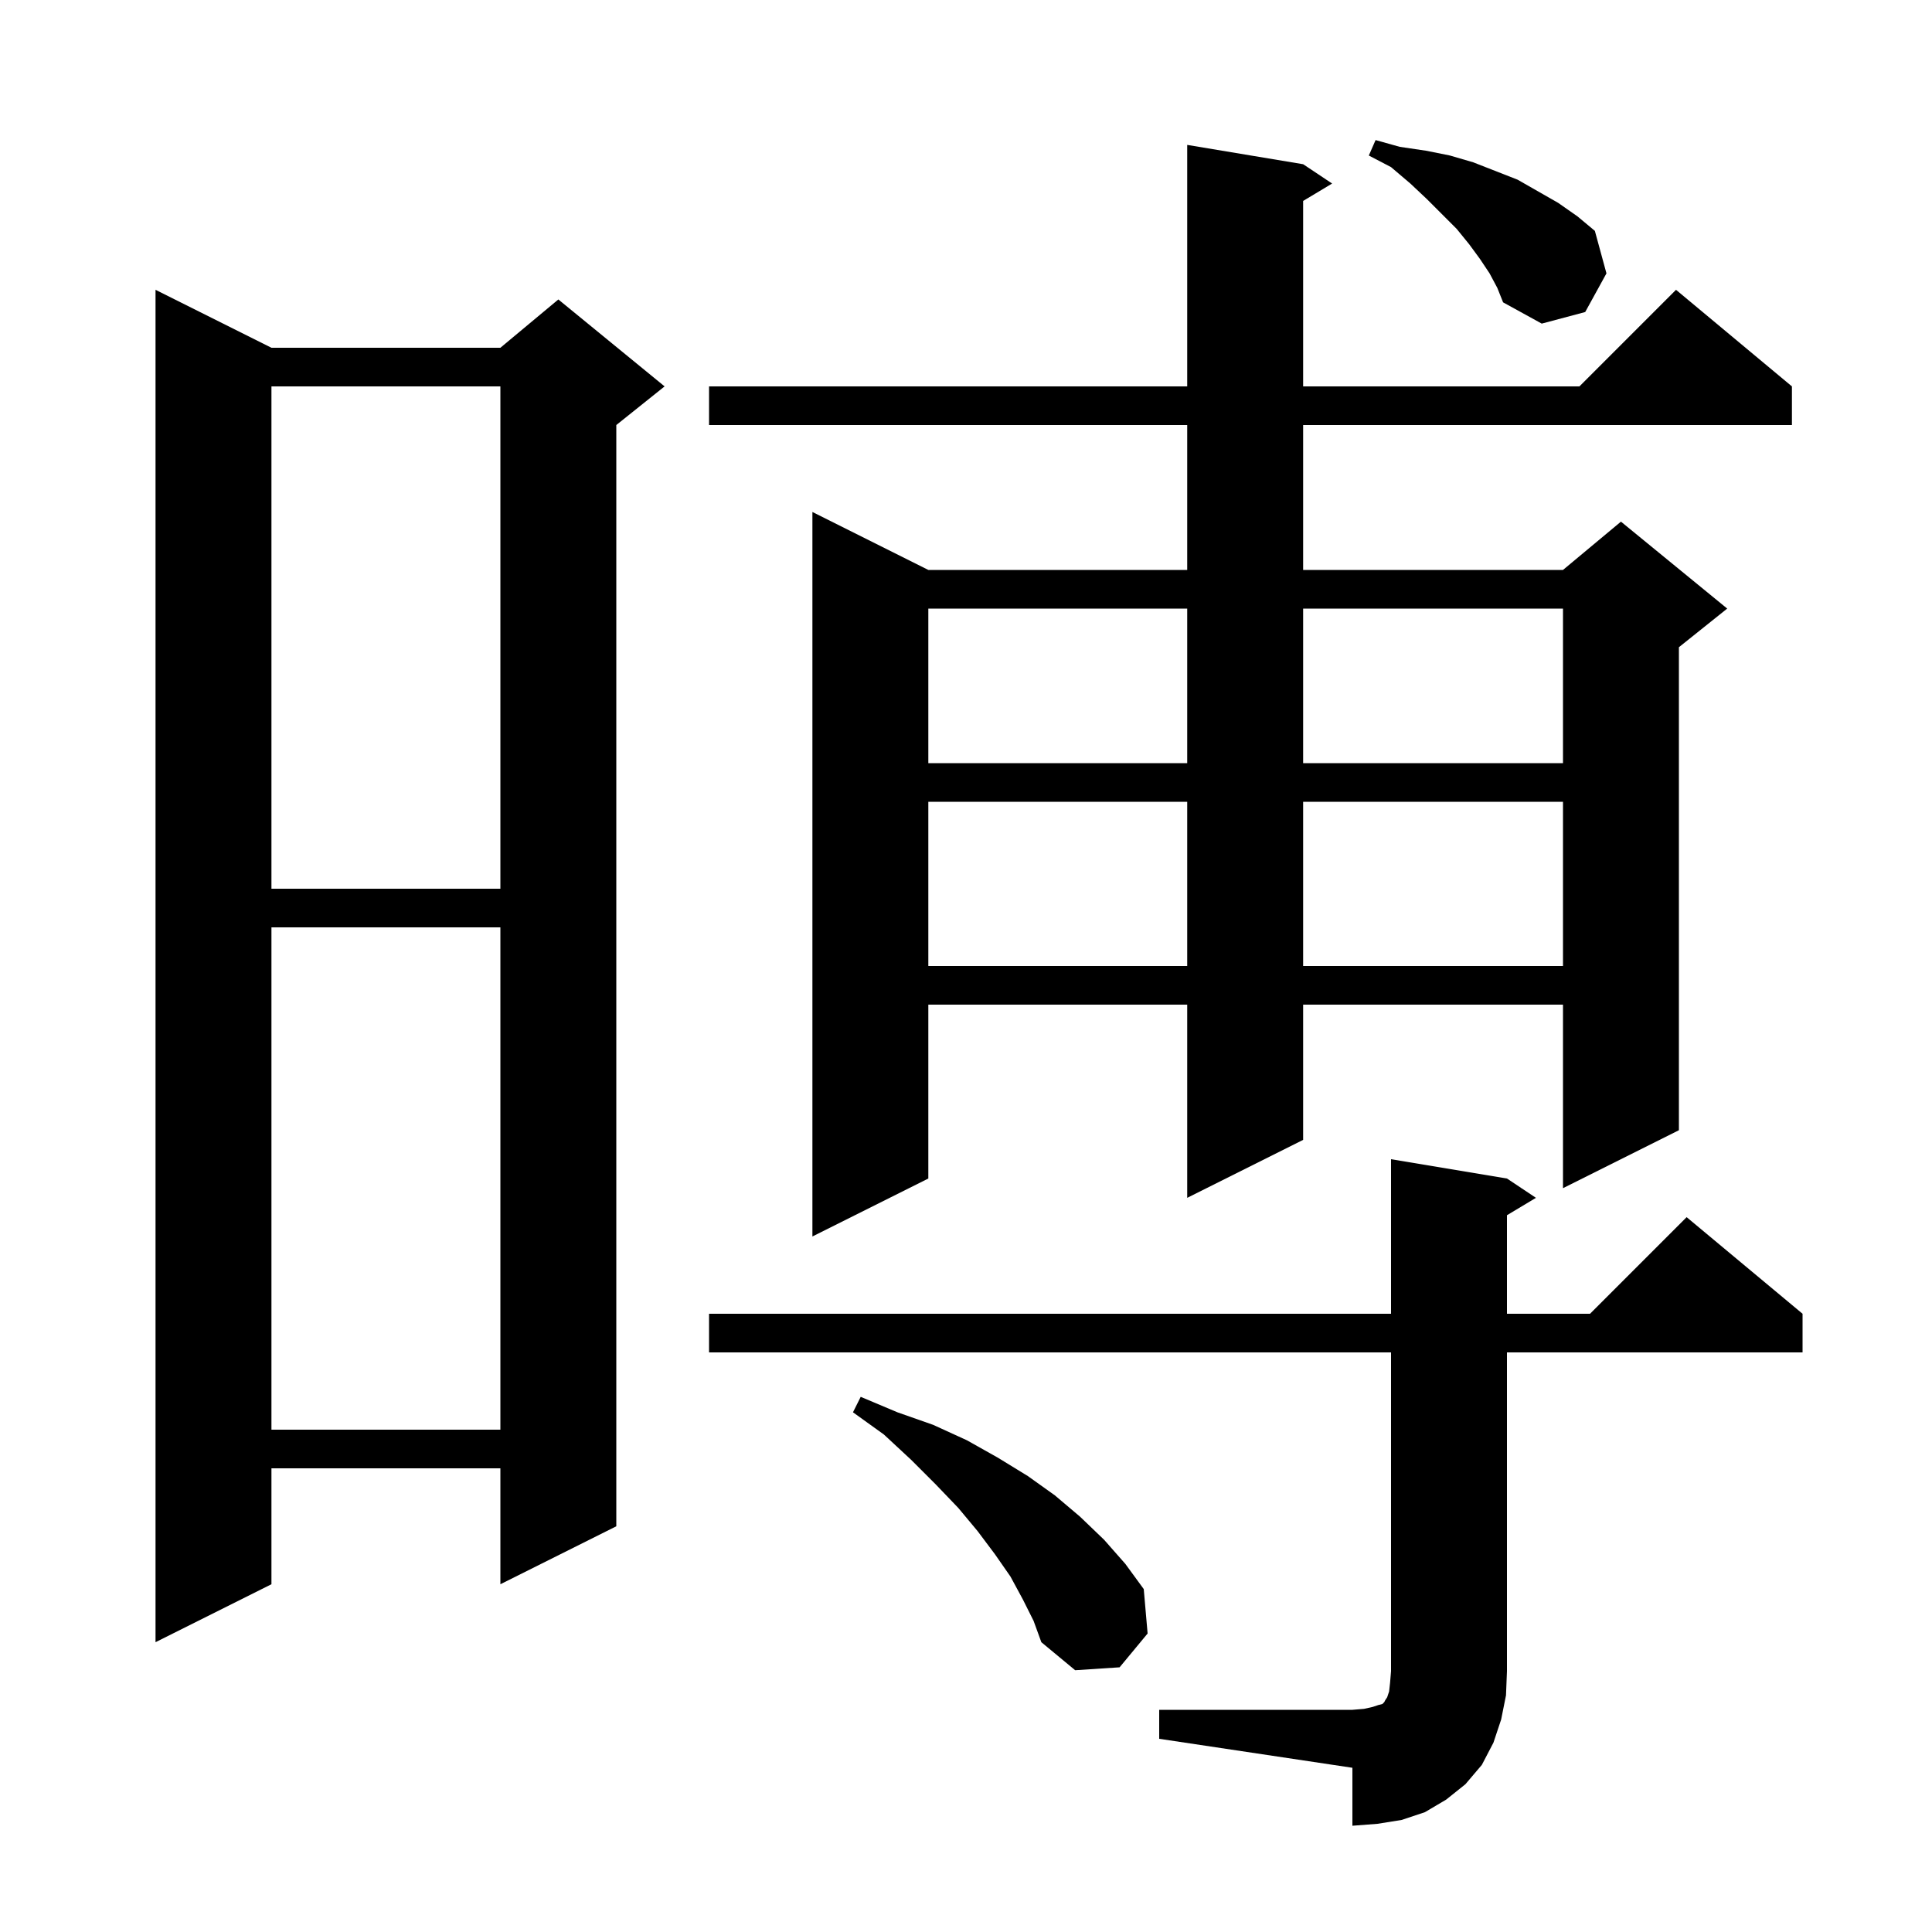 <svg xmlns="http://www.w3.org/2000/svg" xmlns:xlink="http://www.w3.org/1999/xlink" version="1.1" baseProfile="full" viewBox="0 0 200 200" width="200" height="200">
<g fill="black">
<path d="M 120.0 177.0 L 140.0 177.0 L 141.2 176.9 L 142.1 176.7 L 142.7 176.5 L 143.1 176.4 L 143.3 176.2 L 143.4 176.0 L 143.6 175.7 L 143.8 175.1 L 143.9 174.2 L 144.0 173.0 L 144.0 140.0 L 73.4 140.0 L 73.4 136.0 L 144.0 136.0 L 144.0 120.0 L 156.0 122.0 L 159.0 124.0 L 156.0 125.8 L 156.0 136.0 L 164.6 136.0 L 174.6 126.0 L 186.6 136.0 L 186.6 140.0 L 156.0 140.0 L 156.0 173.0 L 155.9 175.5 L 155.4 178.0 L 154.6 180.4 L 153.4 182.7 L 151.7 184.7 L 149.7 186.3 L 147.5 187.6 L 145.1 188.4 L 142.6 188.8 L 140.0 189.0 L 140.0 183.0 L 120.0 180.0 Z M 105.9 165.6 L 104.6 163.2 L 103.0 160.9 L 101.2 158.5 L 99.2 156.1 L 96.9 153.7 L 94.3 151.1 L 91.5 148.5 L 88.3 146.2 L 89.1 144.6 L 92.9 146.2 L 96.6 147.5 L 100.1 149.1 L 103.3 150.9 L 106.4 152.8 L 109.2 154.8 L 111.8 157.0 L 114.3 159.4 L 116.5 161.9 L 118.4 164.5 L 118.8 169.1 L 115.9 172.6 L 111.3 172.9 L 107.8 170.0 L 107.0 167.8 Z M 28.1 36.0 L 51.8 36.0 L 57.8 31.0 L 68.8 40.0 L 63.8 44.0 L 63.8 158.0 L 51.8 164.0 L 51.8 152.0 L 28.1 152.0 L 28.1 164.0 L 16.1 170.0 L 16.1 30.0 Z M 28.1 96.0 L 28.1 148.0 L 51.8 148.0 L 51.8 96.0 Z M 134.9 17.0 L 137.9 19.0 L 134.9 20.8 L 134.9 40.0 L 163.5 40.0 L 173.5 30.0 L 185.5 40.0 L 185.5 44.0 L 134.9 44.0 L 134.9 59.0 L 161.8 59.0 L 167.8 54.0 L 178.8 63.0 L 173.8 67.0 L 173.8 117.0 L 161.8 123.0 L 161.8 104.0 L 134.9 104.0 L 134.9 118.0 L 122.9 124.0 L 122.9 104.0 L 96.1 104.0 L 96.1 122.0 L 84.1 128.0 L 84.1 53.0 L 96.1 59.0 L 122.9 59.0 L 122.9 44.0 L 73.4 44.0 L 73.4 40.0 L 122.9 40.0 L 122.9 15.0 Z M 96.1 83.0 L 96.1 100.0 L 122.9 100.0 L 122.9 83.0 Z M 134.9 83.0 L 134.9 100.0 L 161.8 100.0 L 161.8 83.0 Z M 28.1 40.0 L 28.1 92.0 L 51.8 92.0 L 51.8 40.0 Z M 96.1 63.0 L 96.1 79.0 L 122.9 79.0 L 122.9 63.0 Z M 134.9 63.0 L 134.9 79.0 L 161.8 79.0 L 161.8 63.0 Z M 154.2 28.3 L 153.2 26.8 L 152.1 25.3 L 150.8 23.7 L 147.7 20.6 L 146.0 19.0 L 144.0 17.3 L 141.7 16.1 L 142.4 14.5 L 144.9 15.2 L 147.6 15.6 L 150.1 16.1 L 152.5 16.8 L 157.1 18.6 L 161.3 21.0 L 163.3 22.4 L 165.1 23.9 L 166.3 28.3 L 164.1 32.3 L 159.6 33.5 L 155.6 31.3 L 155.0 29.8 Z " />
</g>
</svg>
